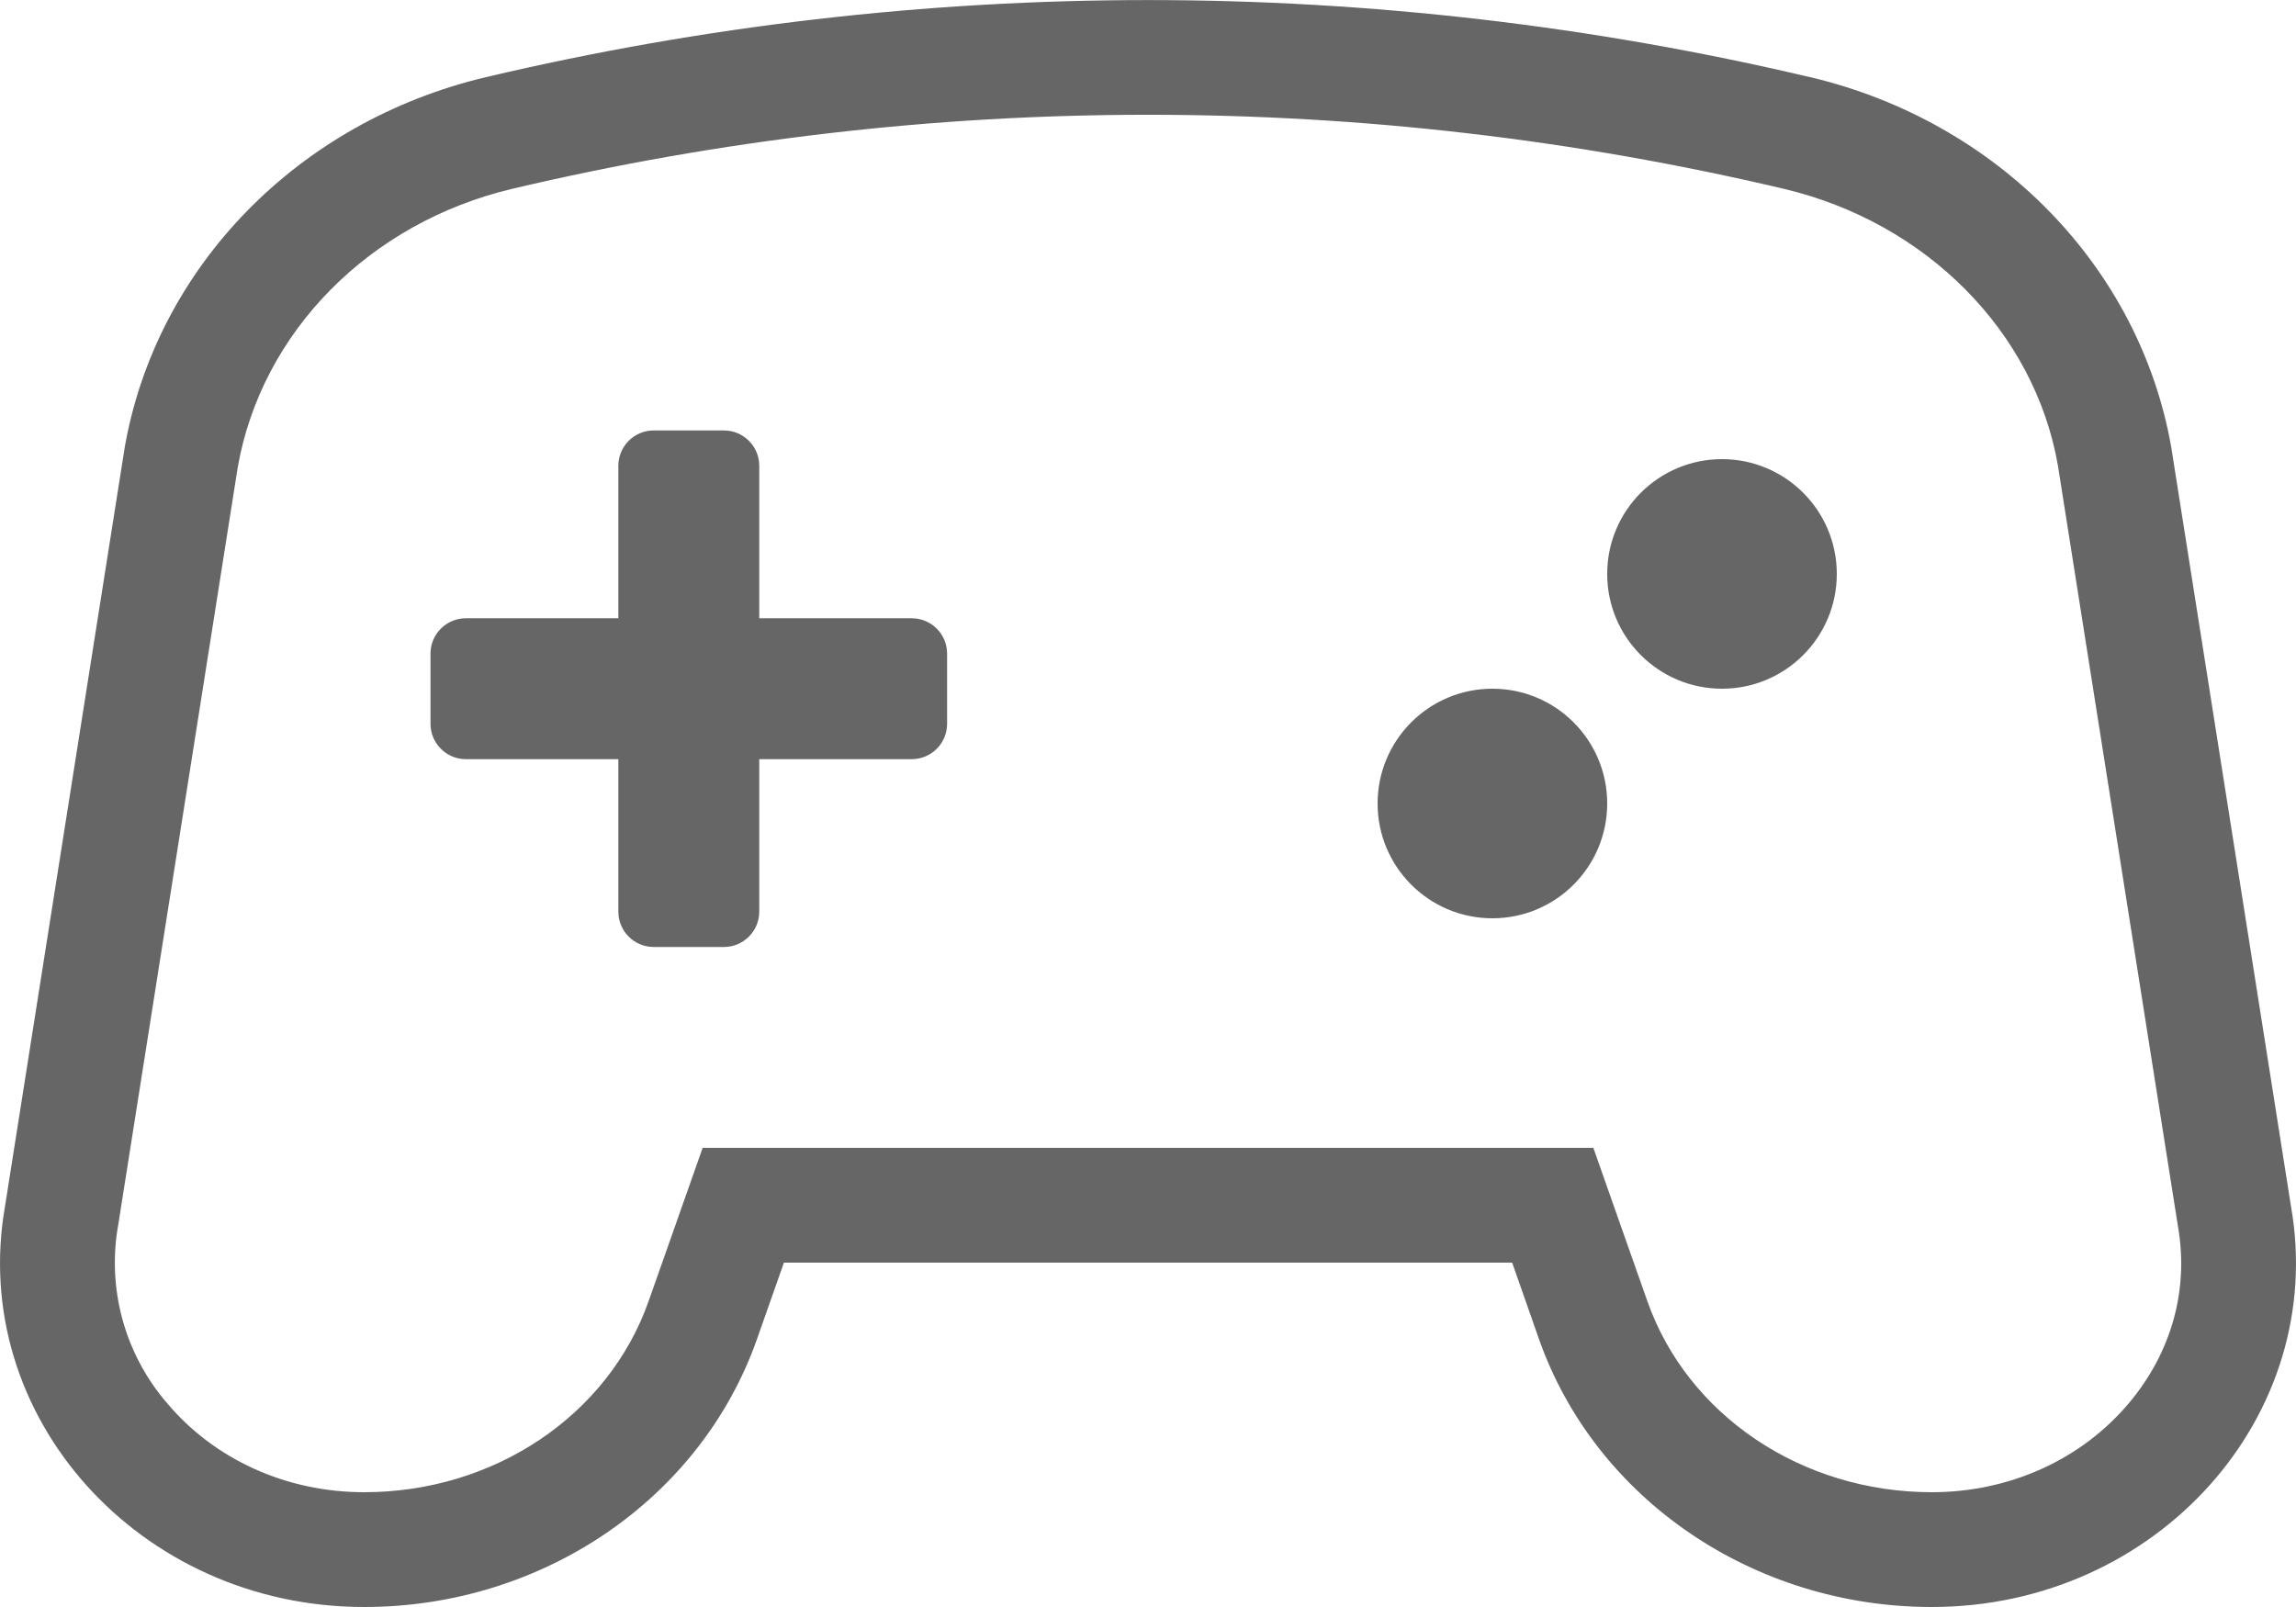 <?xml version="1.0" encoding="UTF-8"?>
<svg width="640px" height="448px" viewBox="0 0 640 448" version="1.1" xmlns="http://www.w3.org/2000/svg" xmlns:xlink="http://www.w3.org/1999/xlink">
    <title>Shape</title>
    <g id="Page-1" stroke="none" stroke-width="1" fill="none" fill-rule="evenodd">
        <g id="favicon" transform="translate(0.004, 0.021)" fill="#666666" fill-rule="nonzero">
            <path d="M638.586,336.199 L605.216,124.609 C596.356,74.349 556.816,33.839 504.556,21.479 L504.486,21.479 C383.153,-7.16 256.819,-7.16 135.486,21.479 C83.166,33.839 43.636,74.339 34.776,124.609 L1.406,336.199 C-8.904,394.709 38.796,447.979 101.506,447.979 C151.176,447.979 195.276,417.909 210.986,373.339 L218.506,351.979 L421.506,351.979 L428.996,373.339 C444.716,417.909 488.816,447.979 538.486,447.979 C601.196,447.979 648.896,394.709 638.586,336.199 Z M593.476,391.079 C580.196,406.899 560.146,415.979 538.476,415.979 C502.276,415.979 470.406,394.569 459.186,362.709 L451.656,341.349 L444.136,319.979 L195.856,319.979 L188.326,341.349 L180.796,362.709 C169.576,394.569 137.706,415.979 101.506,415.979 C79.846,415.979 59.796,406.899 46.506,391.079 C34.691,377.343 29.725,359 32.996,341.179 L66.276,130.179 C72.936,92.479 102.996,62.039 142.806,52.609 C259.331,25.096 380.661,25.096 497.186,52.609 C537.026,62.029 567.056,92.469 573.606,129.609 L607.076,341.759 C610.186,359.399 605.356,376.919 593.476,391.079 L593.476,391.079 Z M254.176,172.339 L211.636,172.339 L211.636,129.799 C211.614,124.385 207.23,120.001 201.816,119.979 L182.176,119.979 C176.762,120.001 172.378,124.385 172.356,129.799 L172.356,172.339 L129.816,172.339 C124.402,172.361 120.018,176.745 119.996,182.159 L119.996,201.799 C120.018,207.214 124.402,211.597 129.816,211.619 L172.356,211.619 L172.356,254.159 C172.378,259.574 176.762,263.957 182.176,263.979 L201.816,263.979 C207.23,263.957 211.614,259.574 211.636,254.159 L211.636,211.619 L254.176,211.619 C259.59,211.597 263.974,207.214 263.996,201.799 L263.996,182.159 C263.974,176.745 259.59,172.361 254.176,172.339 L254.176,172.339 Z M415.996,191.979 C398.323,191.979 383.996,206.306 383.996,223.979 C383.996,241.652 398.323,255.979 415.996,255.979 C433.669,255.979 447.996,241.652 447.996,223.979 C447.996,206.306 433.669,191.979 415.996,191.979 Z M479.996,127.979 C462.323,127.979 447.996,142.306 447.996,159.979 C447.996,177.652 462.323,191.979 479.996,191.979 C497.669,191.979 511.996,177.652 511.996,159.979 C511.996,142.306 497.669,127.979 479.996,127.979 Z" id="Shape"></path>
        </g>
    </g>
</svg>